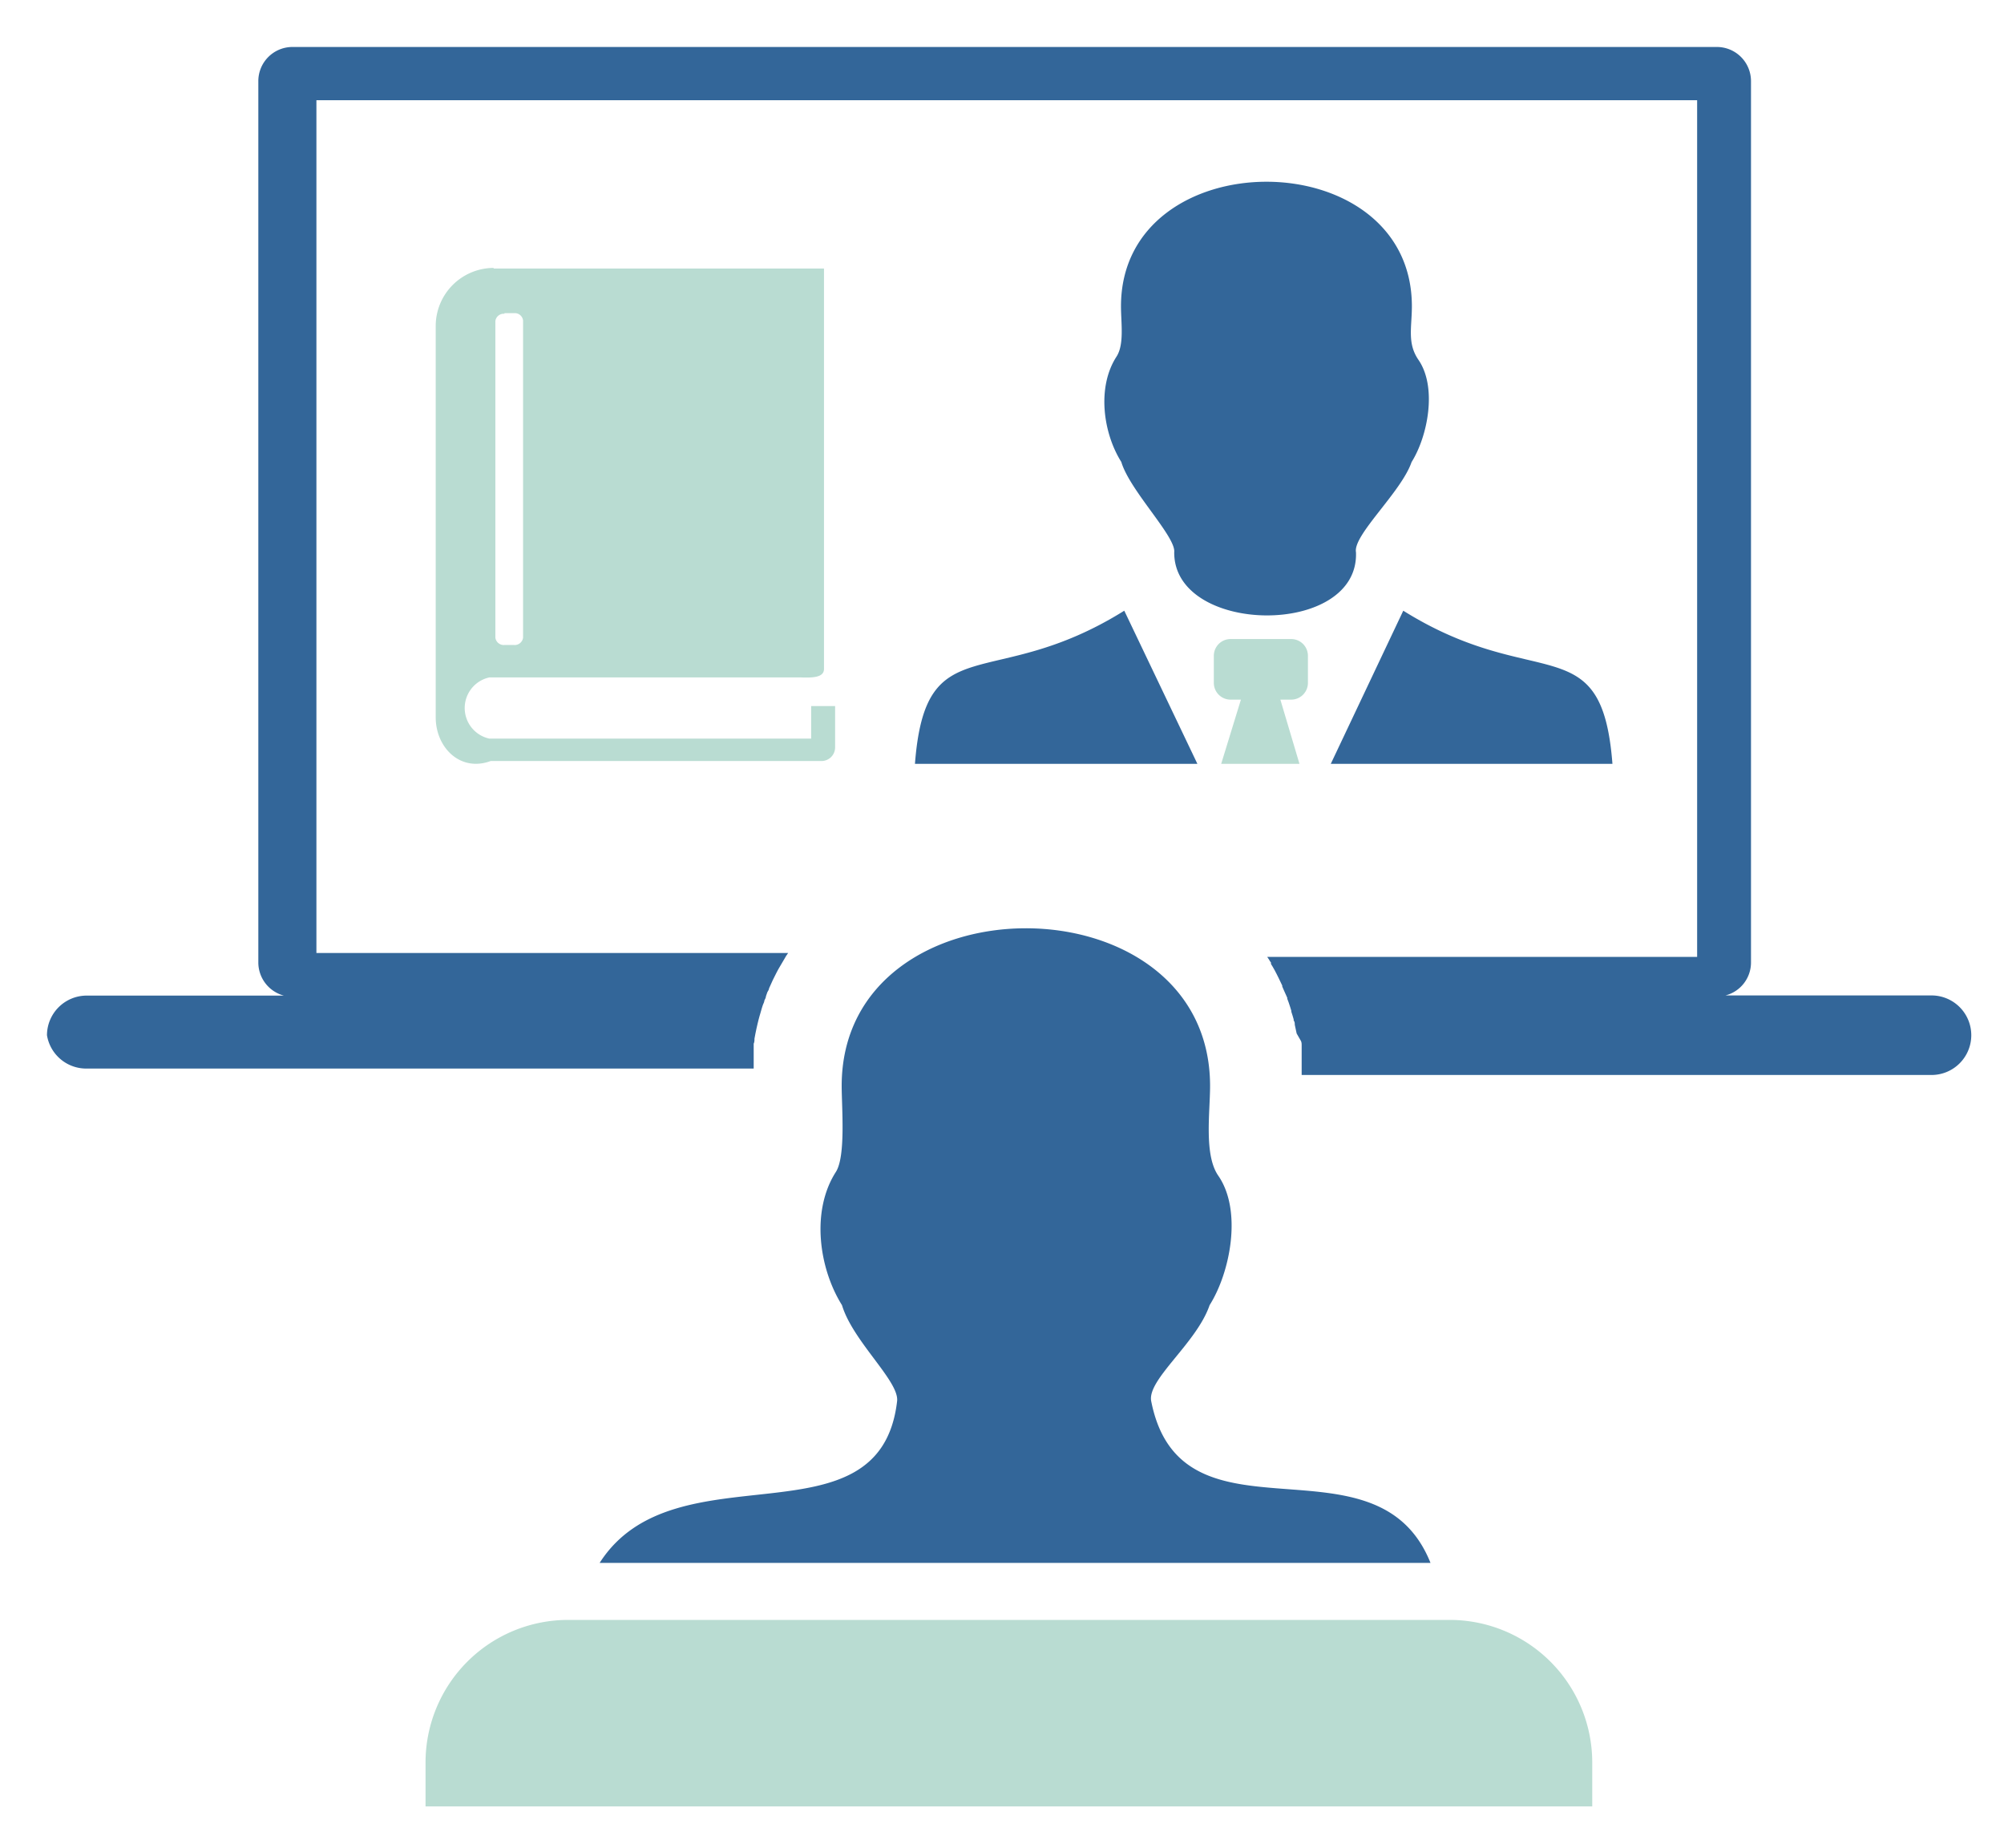 <svg xmlns="http://www.w3.org/2000/svg" id="Layer_1" data-name="Layer 1" viewBox="-3 -3 128 118"><g id="deeditor_bgCarrier" stroke-width="0">
  <rect id="dee_c_e" x="-3" y="-3" width="128" height="118" rx="38.4" fill="transparent" strokewidth="0"/>
</g><defs fill="#b9dcd2"><style>.cls-1{fill:#336699;}.cls-1,.cls-2,.cls-3,.cls-4{fill-rule:evenodd;}.cls-2{fill:#b9dcd2;}.cls-3{fill:#b9dcd2;}</style></defs><title>online-class</title><path class="cls-1" d="M2.54,60.58H15.13a2.19,2.19,0,0,1-1.63-2.1V2.17A2.18,2.18,0,0,1,15.67,0h91a2.18,2.18,0,0,1,2.17,2.17v56.3a2.17,2.17,0,0,1-1.63,2.1h13.16a2.54,2.54,0,0,1,2.54,2.54h0a2.54,2.54,0,0,1-2.54,2.54H80.14v0c0-.1,0-.21,0-.32v0c0-.11,0-.22,0-.33h0l0-.31v0c0-.11,0-.21,0-.32h0c0-.1,0-.21,0-.31v0c0-.09,0-.19,0-.29v0h0v0c0-.1,0-.2-.05-.3v0L79.82,63v0h0v0l-.06-.28v0l-.06-.28v0h0c0-.09,0-.18-.07-.27l0-.07-.07-.24v0h0l-.08-.25v-.06l-.08-.26v0l-.09-.27v0l-.09-.24,0-.06L79,60.23v0l-.1-.23,0-.06-.12-.25h0l-.12-.25,0,0-.12-.24v0h0l-.12-.23,0,0-.13-.23v0l-.11-.18,0-.09a1.37,1.37,0,0,1-.13-.2h0l0,0-.11-.16H105.4V3.4H17.21V57.86H47.34l-.13.19h0l-.14.24v0l-.3.51h0c-.1.17-.19.35-.28.53h0l-.13.26h0v0l-.24.53v0c0,.08-.07.17-.11.25v0l-.09.26h0c0,.09-.06.18-.1.27v0c0,.1-.07.2-.1.3h0c-.07.2-.12.4-.18.6v0c-.09.3-.16.61-.23.92h0v0l-.06.29v0l-.06.32h0c0,.11,0,.21-.05.32v0c0,.1,0,.21,0,.31h0c0,.11,0,.21,0,.32v0l0,.31h0c0,.11,0,.22,0,.33v0c0,.11,0,.22,0,.32v0H2.54A2.54,2.54,0,0,1,0,63.11H0a2.54,2.54,0,0,1,2.54-2.53ZM35.3,96.81c4.81-7.53,17.9-.87,19-10.33.15-1.27-2.83-3.82-3.52-6.13-1.46-2.33-2-6-.39-8.51.64-1,.37-4.14.37-5.49,0-13.42,23.53-13.43,23.53,0,0,1.7-.4,4.41.53,5.74,1.54,2.24.75,6.19-.56,8.26-.83,2.43-4,4.75-3.73,6.13,1.92,9.74,14.4,1.73,17.84,10.33ZM72,32.27c.12-1-2.84-3.94-3.38-5.77-1.16-1.84-1.57-4.77-.31-6.72.51-.78.29-2.15.29-3.22,0-10.6,18.58-10.61,18.58,0,0,1.34-.31,2.36.42,3.42,1.21,1.76.59,4.89-.44,6.53-.66,1.92-3.76,4.67-3.55,5.76.2,5.45-11.64,5.3-11.61,0ZM55.44,45.78c.68-8.84,4.87-4.47,13.37-9.78l4.67,9.78Zm44.55,0c-.68-8.84-4.87-4.47-13.36-9.78L82,45.78Z" fill="#b9dcd2"/><path class="cls-2" d="M78.82,41.68h.65a1.07,1.07,0,0,0,1.07-1.07V38.88a1.07,1.07,0,0,0-1.07-1.07H75.6a1.07,1.07,0,0,0-1.07,1.07v1.73a1.07,1.07,0,0,0,1.07,1.07h.66L75,45.78H80l-1.22-4.1Z" fill="#b9dcd2"/><path class="cls-3" d="M28.53,14.15h21.1V39.72c0,.56-.75.57-1.53.54H28.26a2,2,0,0,0,0,3.91H48.81V42.09h1.53v2.64a.87.87,0,0,1-.88.87H28.34c-1.94.72-3.51-.86-3.51-2.79v-25a3.71,3.71,0,0,1,3.7-3.7ZM29.22,17h.61a.53.53,0,0,1,.58.47V37.72a.54.54,0,0,1-.58.47h-.61a.54.54,0,0,1-.58-.47V17.51a.53.53,0,0,1,.58-.47Z" fill="#b9dcd2"/><path class="cls-4" d="M33.26,100.45H89.62a9.11,9.11,0,0,1,9.08,9.09v2.82H24.18v-2.82a9.11,9.11,0,0,1,9.08-9.09Z" fill="#b9dcd2"/></svg>
